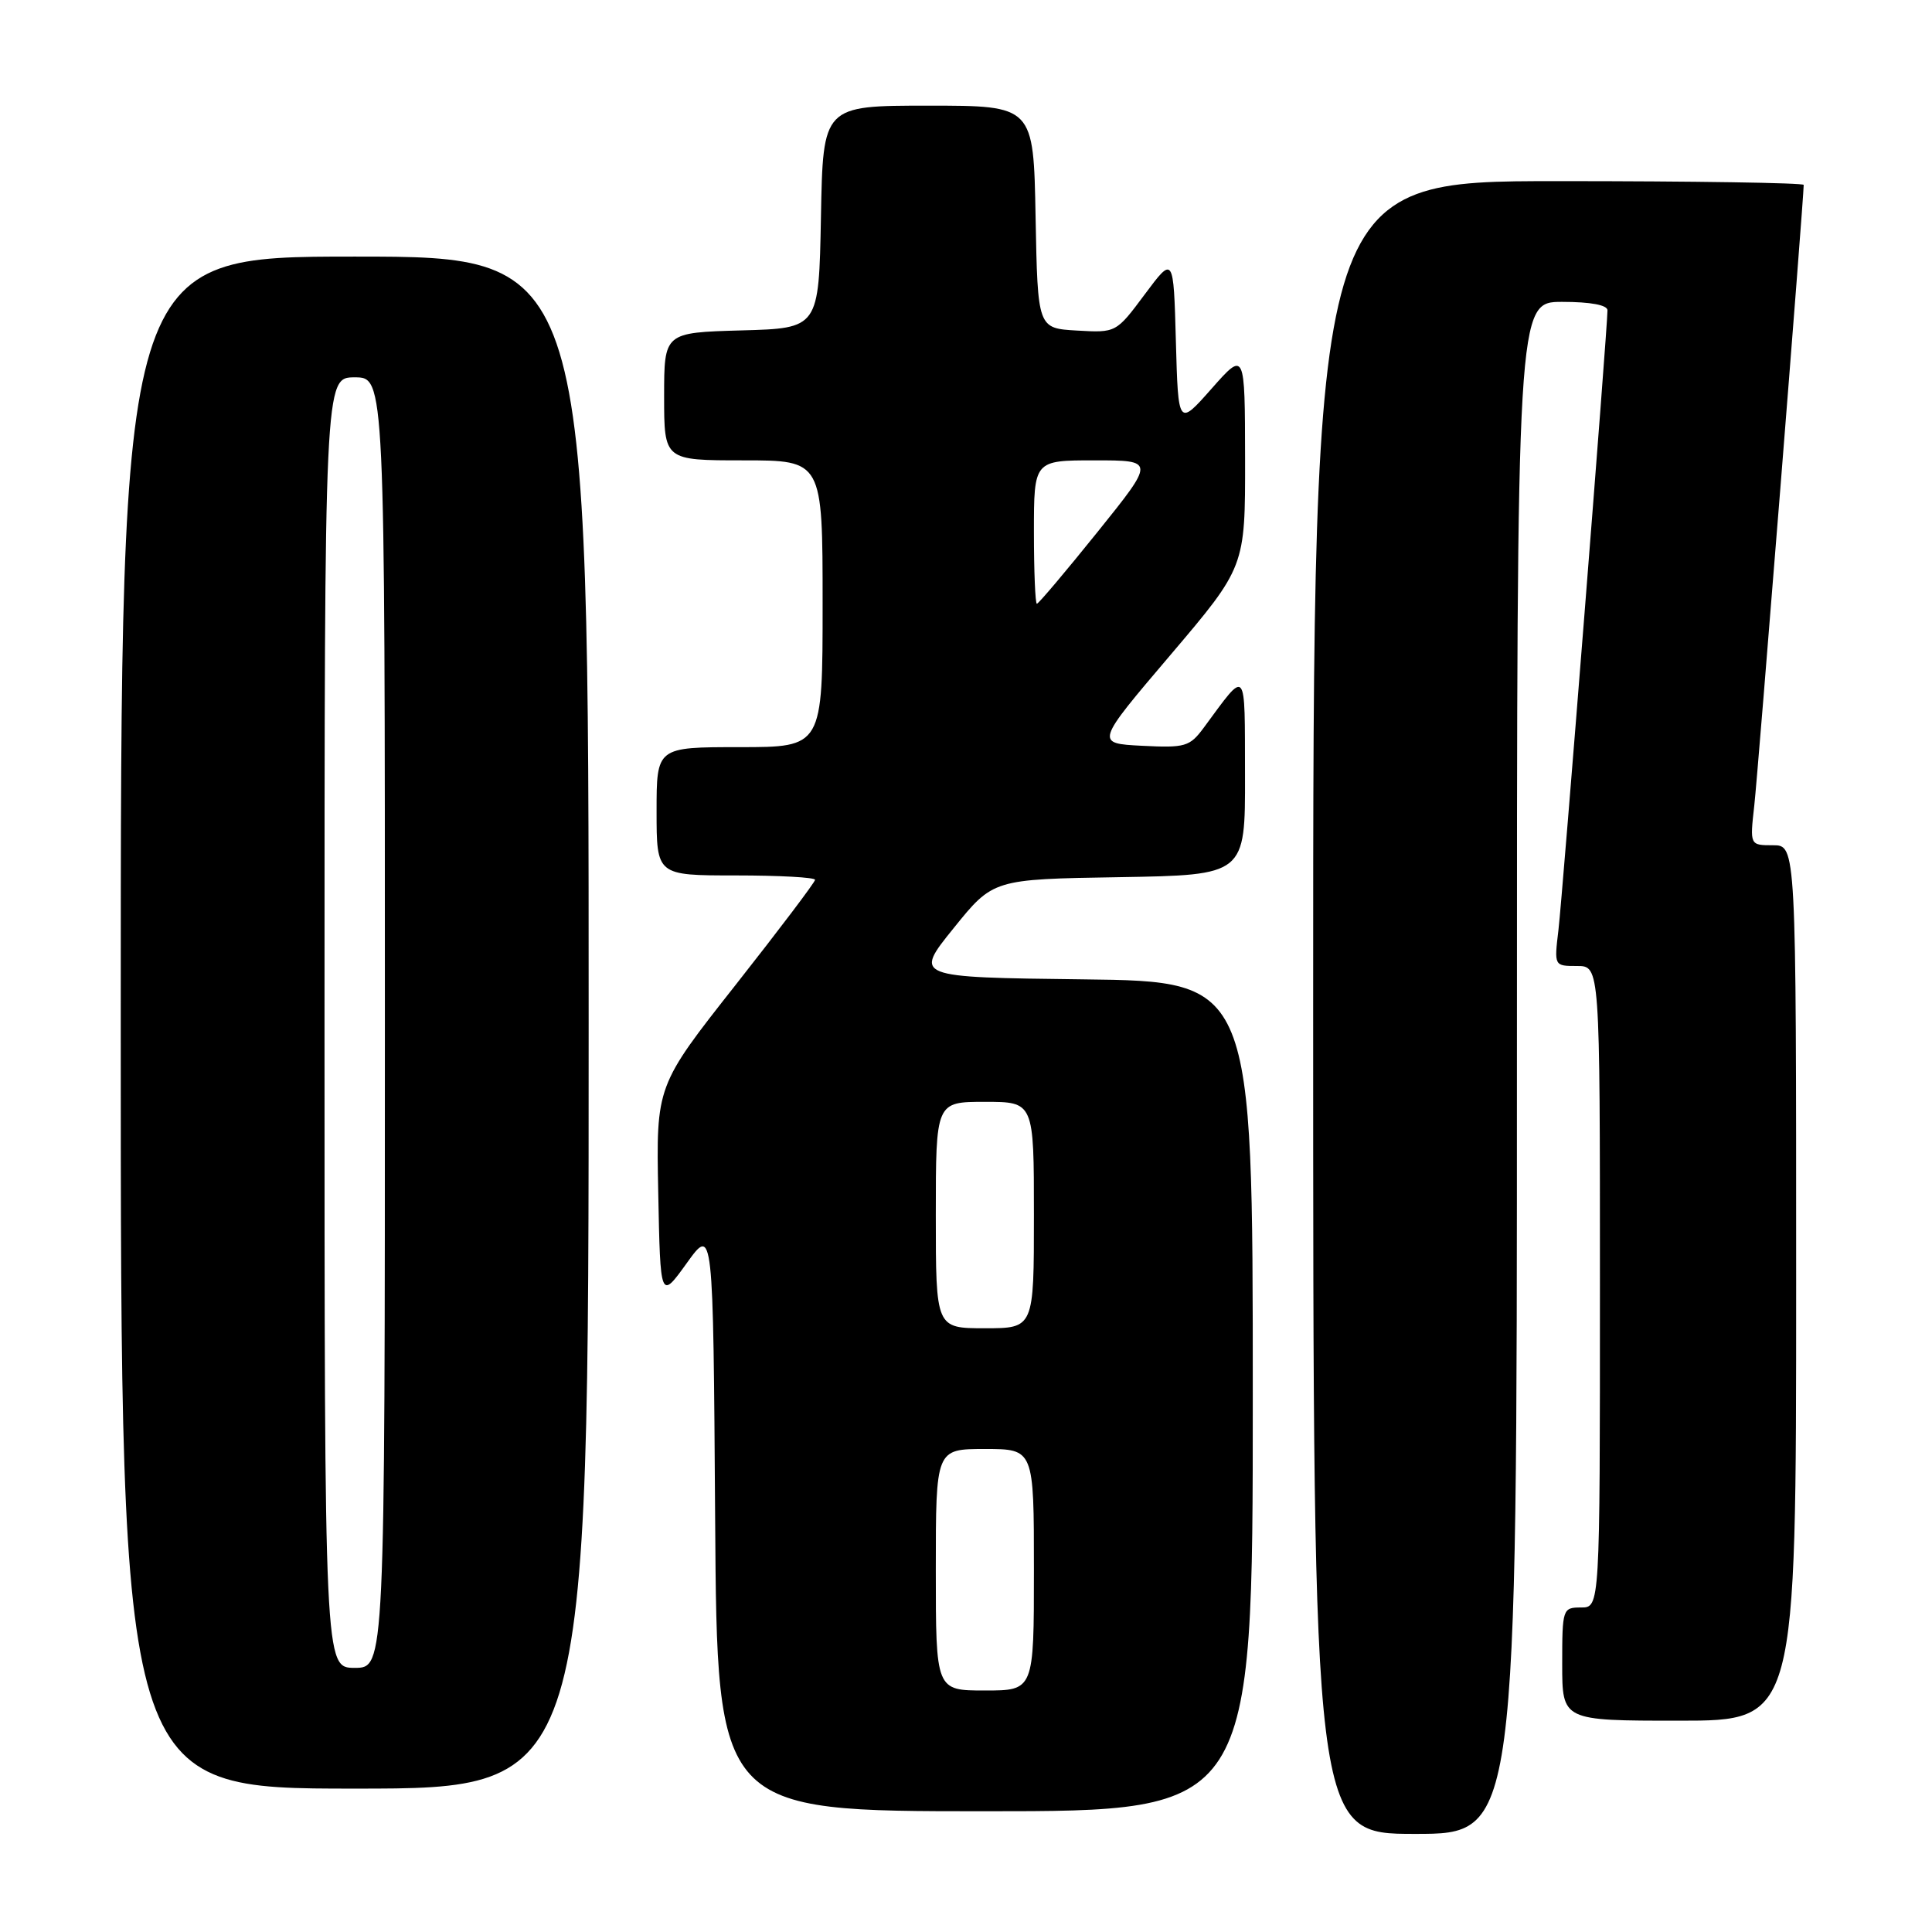<?xml version="1.0" encoding="UTF-8" standalone="no"?>
<!DOCTYPE svg PUBLIC "-//W3C//DTD SVG 1.1//EN" "http://www.w3.org/Graphics/SVG/1.1/DTD/svg11.dtd" >
<svg xmlns="http://www.w3.org/2000/svg" xmlns:xlink="http://www.w3.org/1999/xlink" version="1.1" viewBox="0 0 256 256">
 <g >
 <path fill="currentColor"
d=" M 201.00 141.50 C 201.00 40.00 201.00 40.00 207.00 40.00 C 210.78 40.00 213.00 40.42 213.00 41.12 C 213.00 43.44 207.04 118.69 206.50 123.25 C 205.93 128.00 205.93 128.00 208.97 128.00 C 212.00 128.00 212.00 128.00 212.00 170.50 C 212.00 213.00 212.00 213.00 209.50 213.00 C 207.06 213.00 207.00 213.17 207.00 220.50 C 207.00 228.00 207.00 228.00 222.50 228.00 C 238.00 228.00 238.00 228.00 238.00 170.00 C 238.00 112.00 238.00 112.00 234.93 112.00 C 231.86 112.00 231.86 112.00 232.45 106.75 C 232.93 102.53 239.00 26.31 239.00 24.50 C 239.00 24.23 224.38 24.00 206.50 24.00 C 174.00 24.00 174.00 24.00 174.00 133.50 C 174.00 243.00 174.00 243.00 187.50 243.00 C 201.00 243.00 201.00 243.00 201.00 141.50 Z  M 166.00 185.02 C 166.00 130.04 166.00 130.04 143.55 129.77 C 121.10 129.50 121.10 129.50 126.35 123.00 C 131.59 116.50 131.59 116.50 148.30 116.23 C 165.00 115.95 165.00 115.95 164.97 102.73 C 164.93 88.15 165.30 88.58 159.50 96.43 C 157.64 98.94 157.05 99.11 151.32 98.82 C 145.13 98.50 145.13 98.50 155.07 86.81 C 165.00 75.12 165.00 75.12 164.98 60.81 C 164.96 46.50 164.96 46.50 160.54 51.50 C 156.12 56.50 156.12 56.50 155.81 45.20 C 155.50 33.89 155.50 33.89 151.69 39.00 C 147.89 44.10 147.89 44.10 142.69 43.80 C 137.50 43.50 137.50 43.50 137.22 28.75 C 136.95 14.00 136.95 14.00 123.00 14.00 C 109.05 14.00 109.05 14.00 108.78 28.75 C 108.50 43.50 108.50 43.50 98.25 43.78 C 88.00 44.07 88.00 44.07 88.00 52.53 C 88.00 61.00 88.00 61.00 98.50 61.00 C 109.00 61.00 109.00 61.00 109.00 80.00 C 109.00 99.00 109.00 99.00 98.00 99.00 C 87.00 99.00 87.00 99.00 87.00 107.50 C 87.00 116.00 87.00 116.00 97.50 116.00 C 103.28 116.00 108.00 116.26 108.00 116.58 C 108.00 116.89 103.26 123.16 97.47 130.51 C 86.94 143.87 86.94 143.87 87.22 158.05 C 87.50 172.23 87.50 172.23 91.00 167.37 C 94.50 162.50 94.50 162.50 94.76 201.25 C 95.02 240.00 95.02 240.00 130.51 240.00 C 166.00 240.00 166.00 240.00 166.00 185.02 Z  M 78.00 135.50 C 78.00 34.00 78.00 34.00 47.00 34.00 C 16.00 34.00 16.00 34.00 16.00 135.50 C 16.00 237.00 16.00 237.00 47.00 237.00 C 78.00 237.00 78.00 237.00 78.00 135.50 Z  M 124.00 208.00 C 124.00 192.00 124.00 192.00 130.50 192.00 C 137.00 192.00 137.00 192.00 137.00 208.00 C 137.00 224.00 137.00 224.00 130.50 224.00 C 124.00 224.00 124.00 224.00 124.00 208.00 Z  M 124.00 161.00 C 124.00 146.00 124.00 146.00 130.50 146.00 C 137.00 146.00 137.00 146.00 137.00 161.00 C 137.00 176.00 137.00 176.00 130.50 176.00 C 124.00 176.00 124.00 176.00 124.00 161.00 Z  M 137.00 70.50 C 137.00 61.00 137.00 61.00 145.03 61.00 C 153.06 61.00 153.06 61.00 145.42 70.50 C 141.22 75.72 137.61 80.00 137.39 80.00 C 137.18 80.00 137.00 75.72 137.00 70.50 Z  M 43.00 135.50 C 43.00 50.00 43.00 50.00 47.00 50.00 C 51.00 50.00 51.00 50.00 51.00 135.50 C 51.00 221.00 51.00 221.00 47.00 221.00 C 43.00 221.00 43.00 221.00 43.00 135.50 Z "/>
</g>
</svg>